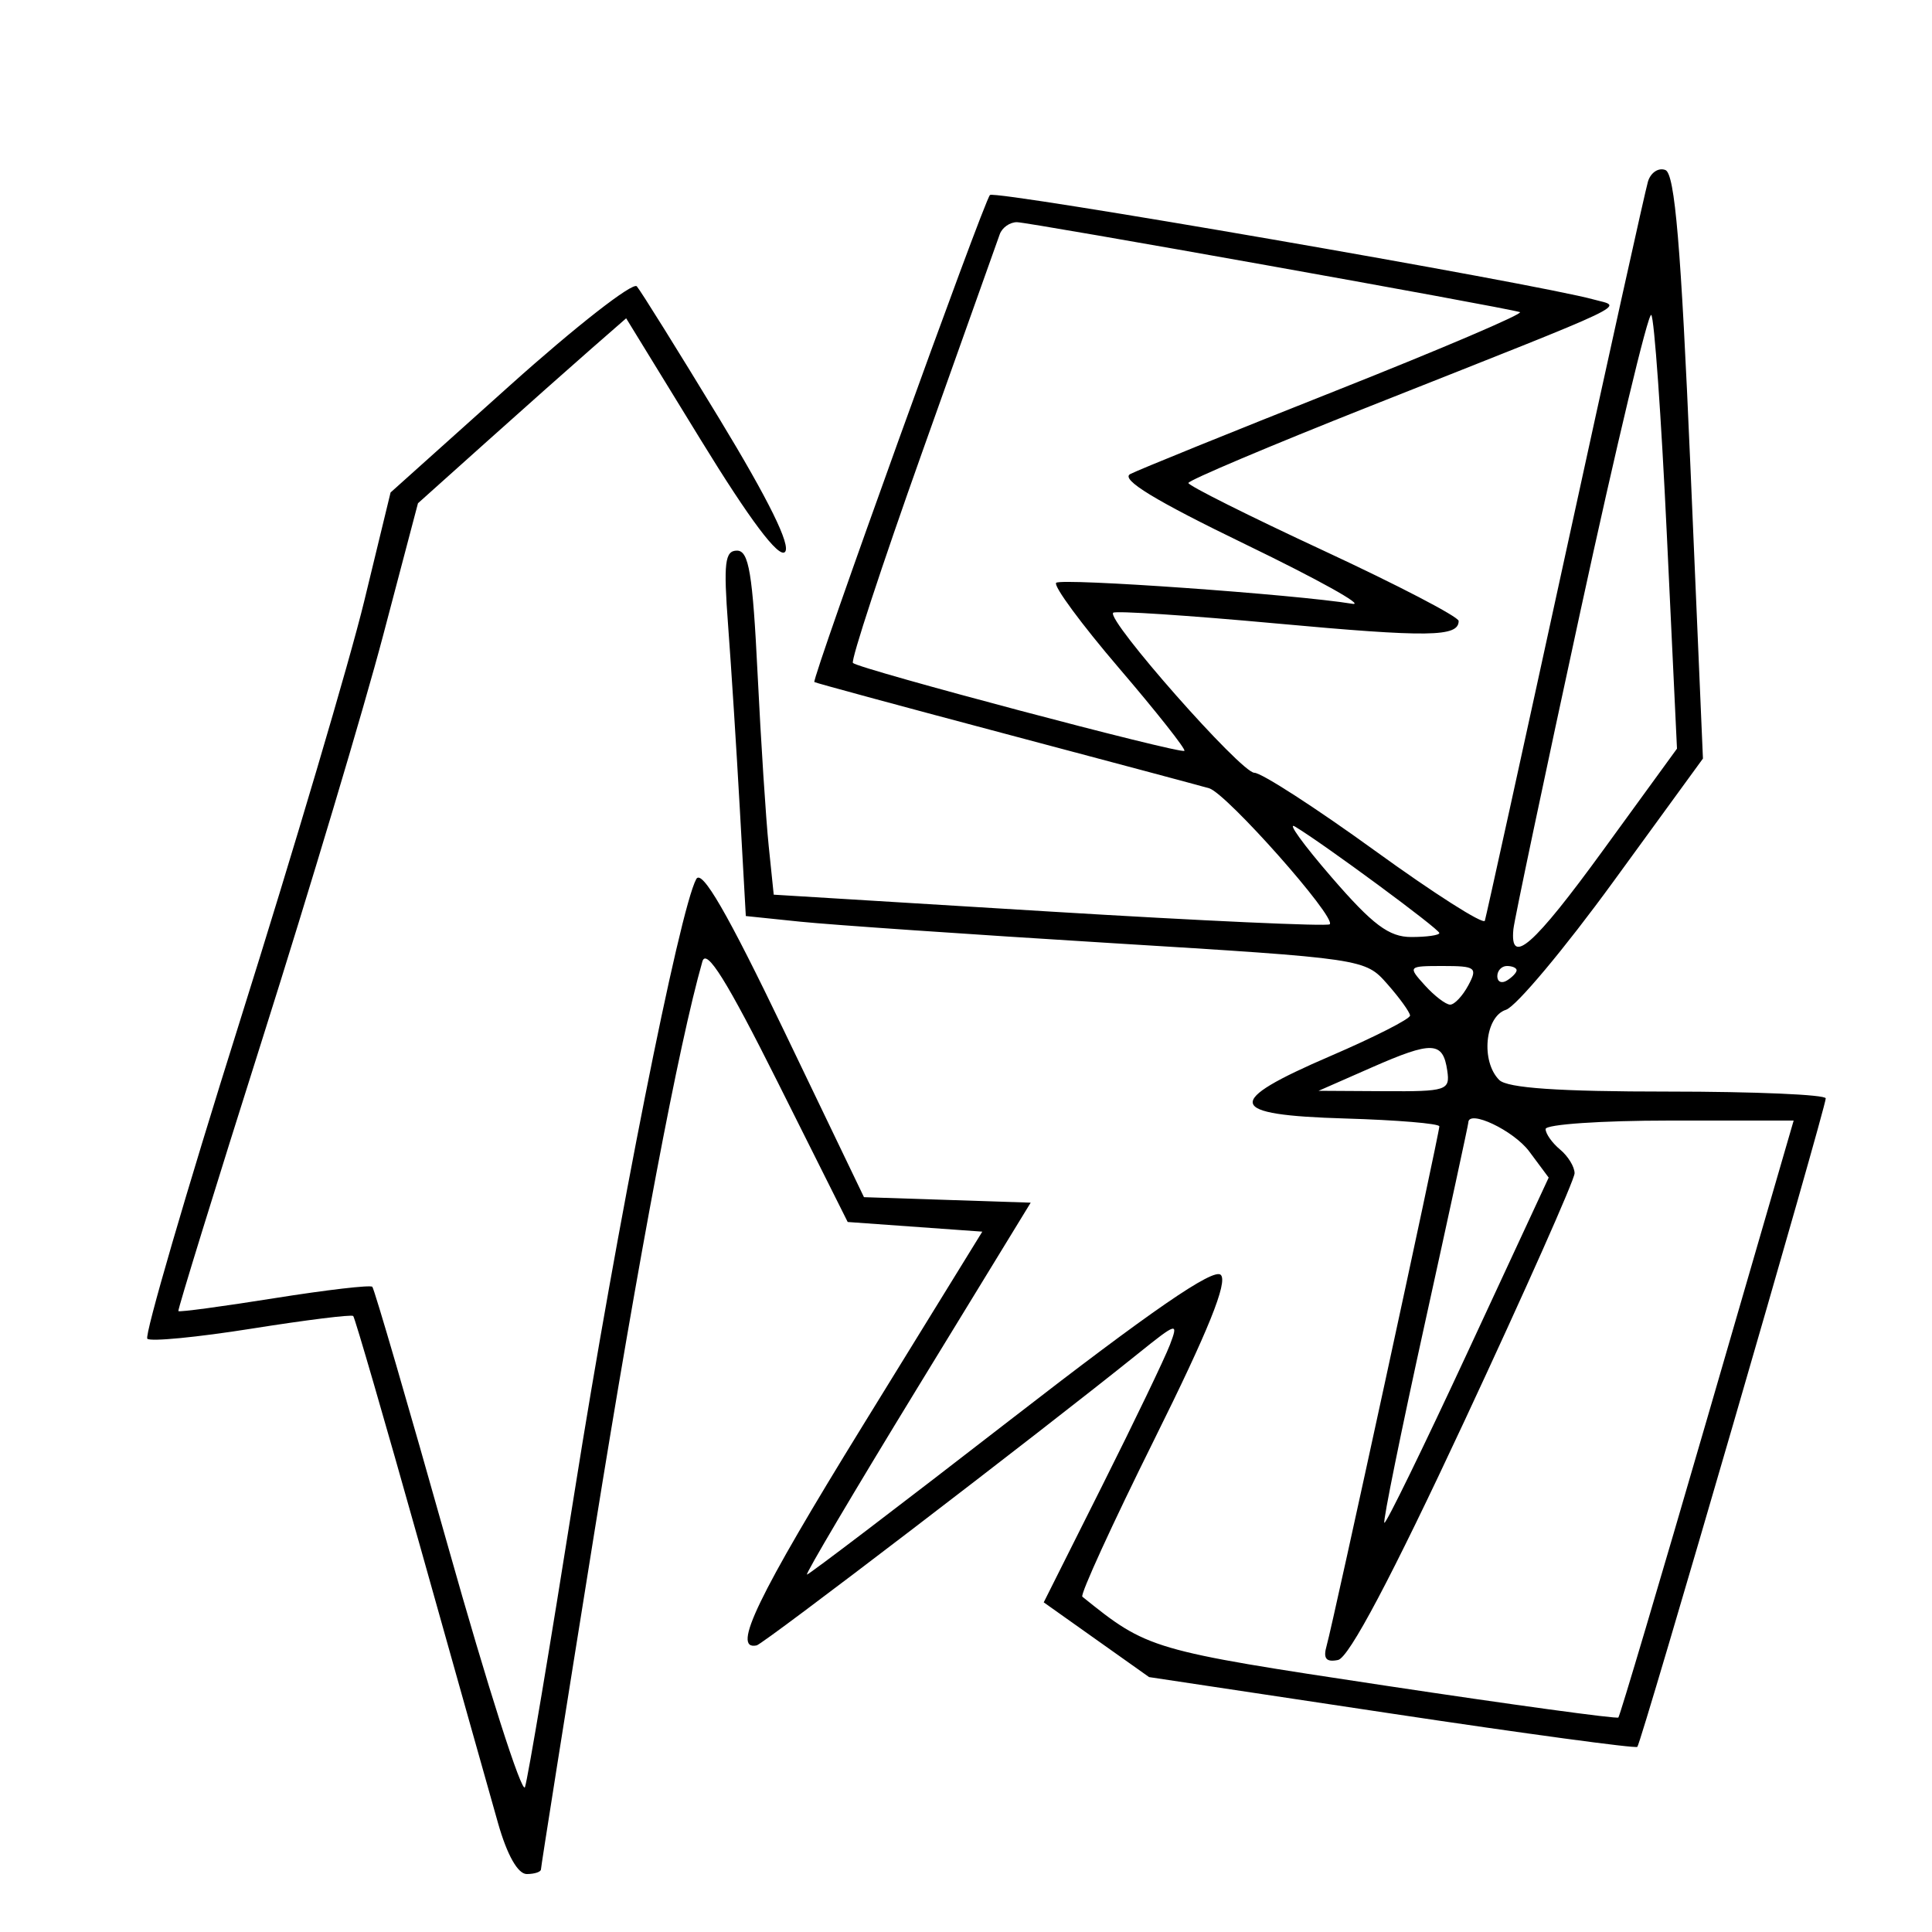 <svg xmlns="http://www.w3.org/2000/svg" width="200" height="200" viewBox="0 0 200 200" version="1.1">
	<path d="M 170.595 18.801 C 170.317 19.735, 166.461 37.150, 162.027 57.500 C 157.593 77.850, 153.851 94.865, 153.712 95.311 C 153.573 95.758, 148.450 92.495, 142.329 88.061 C 136.207 83.628, 130.591 79.999, 129.849 79.997 C 128.472 79.995, 114.506 64.161, 115.236 63.430 C 115.457 63.210, 123.021 63.706, 132.045 64.534 C 147.895 65.989, 151.001 65.947, 150.999 64.281 C 150.999 63.852, 144.704 60.575, 137.012 57 C 129.319 53.425, 123.024 50.275, 123.022 50 C 123.021 49.725, 131.453 46.159, 141.760 42.075 C 169.813 30.960, 167.978 31.834, 165 31.009 C 159.046 29.361, 103.006 19.660, 102.480 20.187 C 101.838 20.829, 83.988 70.341, 84.303 70.605 C 84.412 70.695, 93.275 73.098, 104 75.945 C 114.725 78.791, 124.251 81.337, 125.168 81.602 C 126.965 82.120, 138.361 94.972, 137.653 95.681 C 137.418 95.916, 124.371 95.322, 108.661 94.362 L 80.096 92.616 79.574 87.558 C 79.287 84.776, 78.770 76.763, 78.425 69.750 C 77.914 59.348, 77.522 57, 76.295 57 C 75.037 57, 74.887 58.262, 75.374 64.750 C 75.694 69.013, 76.238 77.524, 76.582 83.664 L 77.207 94.828 82.854 95.413 C 85.959 95.734, 100.381 96.728, 114.903 97.620 C 141.265 99.241, 141.309 99.247, 143.621 101.872 C 144.895 103.317, 145.951 104.783, 145.968 105.128 C 145.986 105.474, 142.287 107.356, 137.750 109.310 C 126.604 114.109, 126.908 115.424, 139.250 115.786 C 144.613 115.944, 149 116.310, 149 116.601 C 149 117.340, 137.988 168.086, 137.338 170.342 C 136.950 171.688, 137.266 172.092, 138.510 171.842 C 139.642 171.615, 144.043 163.295, 151.607 147.083 C 157.873 133.653, 163 122.121, 163 121.455 C 163 120.790, 162.325 119.685, 161.500 119 C 160.675 118.315, 160 117.360, 160 116.878 C 160 116.395, 165.778 116, 172.840 116 L 185.679 116 176.752 146.750 C 171.842 163.662, 167.694 177.633, 167.533 177.796 C 167.373 177.959, 156.512 176.473, 143.399 174.495 C 119.085 170.828, 118.817 170.749, 112.044 165.289 C 111.794 165.087, 115.154 157.747, 119.511 148.978 C 125.086 137.757, 127.120 132.720, 126.375 131.975 C 125.629 131.229, 119.183 135.668, 104.616 146.958 C 93.232 155.781, 83.745 163, 83.536 163 C 83.326 163, 88.452 154.338, 94.926 143.750 L 106.697 124.500 98.067 124.215 L 89.438 123.931 81.166 106.715 C 75.304 94.515, 72.656 89.937, 72.077 91 C 70.333 94.202, 63.853 126.836, 59.468 154.500 C 56.940 170.450, 54.635 184.175, 54.345 185 C 54.055 185.825, 50.465 174.594, 46.367 160.042 C 42.270 145.490, 38.748 133.415, 38.541 133.208 C 38.334 133.001, 33.767 133.534, 28.391 134.391 C 23.016 135.249, 18.548 135.849, 18.463 135.725 C 18.378 135.601, 22.299 122.900, 27.177 107.500 C 32.054 92.100, 37.670 73.334, 39.656 65.798 L 43.268 52.097 50.384 45.720 C 54.298 42.213, 59.147 37.905, 61.160 36.147 L 64.820 32.950 72.545 45.541 C 77.631 53.831, 80.606 57.794, 81.257 57.143 C 81.907 56.493, 79.584 51.774, 74.455 43.328 C 70.171 36.272, 66.332 30.114, 65.924 29.642 C 65.517 29.169, 59.614 33.778, 52.807 39.882 L 40.432 50.982 37.701 62.241 C 36.199 68.433, 30.402 88.014, 24.820 105.752 C 19.238 123.491, 14.932 138.266, 15.251 138.585 C 15.570 138.904, 20.426 138.434, 26.042 137.542 C 31.657 136.649, 36.393 136.059, 36.565 136.232 C 36.737 136.404, 39.846 147.110, 43.474 160.022 C 47.101 172.935, 50.741 185.863, 51.562 188.750 C 52.495 192.029, 53.608 194, 54.528 194 C 55.338 194, 56 193.781, 56 193.514 C 56 193.247, 58.478 177.609, 61.507 158.764 C 66.166 129.780, 70.269 108.085, 72.710 99.535 C 73.118 98.105, 75.244 101.511, 80.512 112.035 L 87.753 126.500 94.720 127 L 101.687 127.500 89.362 147.500 C 78.396 165.294, 75.694 170.885, 78.327 170.332 C 79.054 170.179, 107.450 148.457, 117.781 140.151 C 121.853 136.876, 122.015 136.831, 121.109 139.214 C 120.585 140.591, 117.432 147.154, 114.102 153.797 L 108.047 165.875 113.500 169.744 L 118.953 173.612 144.059 177.390 C 157.868 179.468, 169.315 181.018, 169.497 180.834 C 169.903 180.426, 189 114.691, 189 113.703 C 189 113.317, 181.665 113, 172.700 113 C 161.356 113, 156.035 112.635, 155.200 111.800 C 153.273 109.873, 153.719 105.224, 155.897 104.533 C 156.941 104.201, 161.956 98.214, 167.041 91.227 L 176.288 78.525 174.992 48.311 C 174.011 25.435, 173.381 17.976, 172.399 17.600 C 171.686 17.326, 170.874 17.867, 170.595 18.801 M 103.493 24.250 C 103.248 24.938, 99.630 35.105, 95.451 46.844 C 91.273 58.582, 88.053 68.386, 88.296 68.629 C 88.925 69.258, 122.242 78.092, 122.607 77.726 C 122.773 77.560, 119.728 73.706, 115.839 69.161 C 111.950 64.617, 109.023 60.644, 109.334 60.333 C 109.851 59.816, 134.096 61.534, 140 62.505 C 141.375 62.732, 136.427 59.978, 129.004 56.386 C 119.560 51.816, 115.957 49.621, 117.004 49.074 C 117.827 48.644, 127.428 44.752, 138.339 40.426 C 149.251 36.099, 157.801 32.447, 157.339 32.310 C 155.469 31.755, 106.502 23, 105.268 23 C 104.536 23, 103.737 23.563, 103.493 24.250 M 163.604 63.272 C 159.879 80.447, 156.757 95.261, 156.666 96.191 C 156.284 100.088, 158.758 97.909, 165.964 88 L 173.601 77.500 172.550 55.331 C 171.973 43.137, 171.247 32.910, 170.939 32.603 C 170.630 32.296, 167.330 46.097, 163.604 63.272 M 137.849 90.816 C 142.112 95.744, 143.787 97, 146.099 97 C 147.695 97, 149 96.814, 149 96.588 C 149 96.178, 137.034 87.352, 134.057 85.566 C 133.201 85.052, 134.907 87.415, 137.849 90.816 M 147.500 102 C 148.495 103.100, 149.674 104, 150.120 104 C 150.565 104, 151.411 103.100, 152 102 C 152.980 100.168, 152.760 100, 149.380 100 C 145.753 100, 145.721 100.034, 147.500 102 M 155 101.059 C 155 101.641, 155.450 101.840, 156 101.500 C 156.550 101.160, 157 100.684, 157 100.441 C 157 100.198, 156.550 100, 156 100 C 155.450 100, 155 100.477, 155 101.059 M 142 110.502 L 136.500 112.920 143.320 112.960 C 149.760 112.998, 150.121 112.879, 149.820 110.828 C 149.373 107.791, 148.274 107.745, 142 110.502 M 152 116.210 C 152 116.402, 149.979 125.738, 147.510 136.956 C 145.040 148.174, 143.149 157.482, 143.307 157.640 C 143.465 157.798, 147.357 149.822, 151.956 139.916 L 160.319 121.904 158.309 119.202 C 156.689 117.024, 152 114.801, 152 116.210" stroke="none" fill="black" fill-rule="evenodd"/>
</svg>
